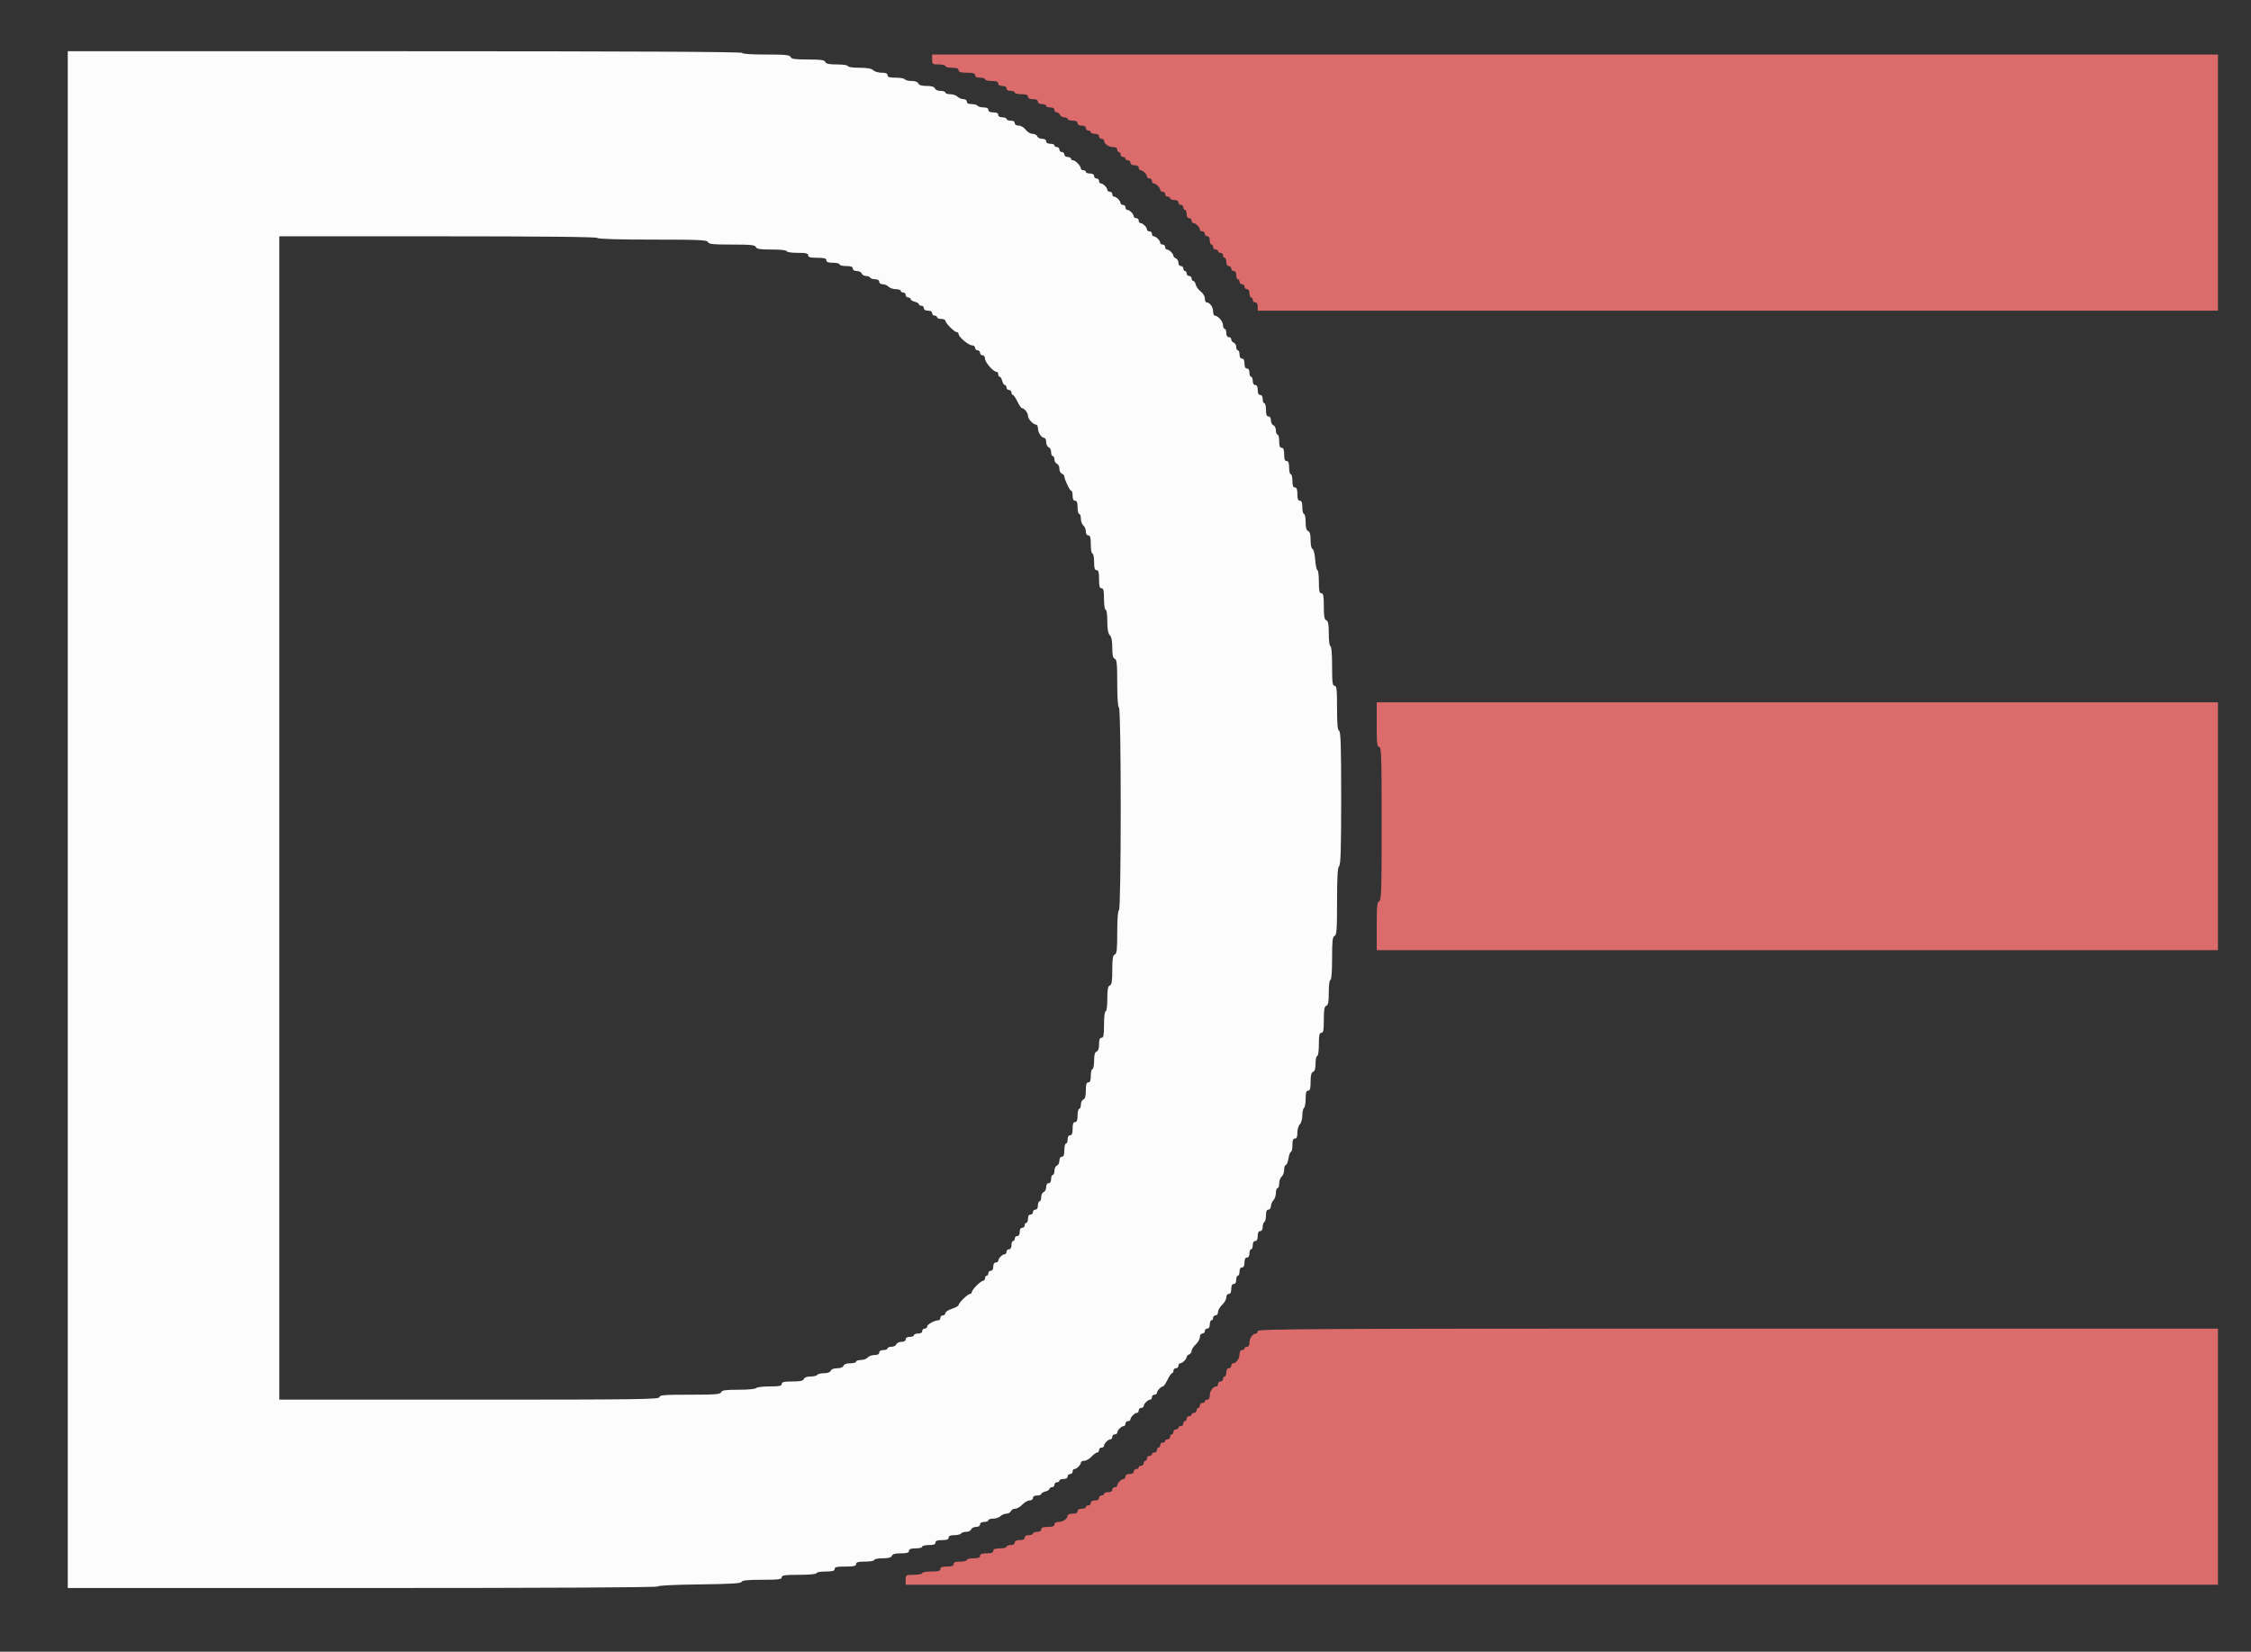 <svg id="svg" version="1.1" xmlns="http://www.w3.org/2000/svg" xmlns:xlink="http://www.w3.org/1999/xlink" width="400" height="293.542" viewBox="0, 0, 400,293.542"><rect x="0" y="0" width="400" height="293.542" fill="#333333" stroke="none"/><g id="svgg"><path id="path0" d="M12.041 145.668 L 12.041 282.232 64.464 282.232 C 97.421 282.232,116.887 282.128,116.887 281.953 C 116.887 281.786,119.861 281.638,124.278 281.586 C 129.867 281.519,131.699 281.408,131.792 281.131 C 131.880 280.864,132.875 280.764,135.414 280.764 C 138.329 280.764,138.913 280.690,138.913 280.323 C 138.913 279.959,139.452 279.883,141.997 279.883 C 143.857 279.883,145.081 279.766,145.081 279.589 C 145.081 279.427,145.808 279.295,146.696 279.295 C 147.936 279.295,148.311 279.193,148.311 278.855 C 148.311 278.508,148.719 278.414,150.220 278.414 C 151.721 278.414,152.129 278.320,152.129 277.974 C 152.129 277.635,152.504 277.533,153.744 277.533 C 154.633 277.533,155.360 277.401,155.360 277.239 C 155.360 277.078,156.025 276.946,156.837 276.946 C 157.880 276.946,158.365 276.816,158.484 276.505 C 158.602 276.197,159.084 276.065,160.090 276.065 C 161.172 276.065,161.527 275.956,161.527 275.624 C 161.527 275.306,161.853 275.184,162.702 275.184 C 163.348 275.184,163.877 275.051,163.877 274.890 C 163.877 274.728,164.405 274.596,165.051 274.596 C 165.900 274.596,166.226 274.474,166.226 274.156 C 166.226 273.837,166.552 273.715,167.401 273.715 C 168.249 273.715,168.576 273.593,168.576 273.275 C 168.576 272.968,168.884 272.834,169.586 272.834 C 170.142 272.834,170.678 272.702,170.778 272.540 C 170.878 272.379,171.287 272.247,171.686 272.247 C 172.085 272.247,172.488 272.048,172.581 271.806 C 172.674 271.564,173.066 271.366,173.453 271.366 C 173.882 271.366,174.156 271.194,174.156 270.925 C 174.156 270.651,174.433 270.485,174.890 270.485 C 175.294 270.485,175.624 270.352,175.624 270.191 C 175.624 270.029,176.011 269.897,176.484 269.897 C 176.957 269.897,177.542 269.699,177.785 269.457 C 178.027 269.214,178.503 269.016,178.843 269.016 C 179.183 269.016,179.537 268.818,179.629 268.576 C 179.722 268.333,180.067 268.135,180.394 268.135 C 180.722 268.135,181.296 267.805,181.670 267.401 C 182.045 266.997,182.621 266.667,182.952 266.667 C 183.291 266.667,183.554 266.474,183.554 266.226 C 183.554 265.952,183.831 265.786,184.288 265.786 C 184.692 265.786,185.022 265.668,185.022 265.524 C 185.022 265.380,185.352 265.179,185.756 265.078 C 186.160 264.976,186.490 264.764,186.490 264.605 C 186.490 264.447,186.689 264.317,186.931 264.317 C 187.173 264.317,187.372 264.119,187.372 263.877 C 187.372 263.634,187.570 263.436,187.812 263.436 C 188.054 263.436,188.253 263.304,188.253 263.142 C 188.253 262.981,188.583 262.849,188.987 262.849 C 189.444 262.849,189.721 262.682,189.721 262.408 C 189.721 262.166,189.919 261.968,190.162 261.968 C 190.404 261.968,190.602 261.769,190.602 261.527 C 190.602 261.285,190.744 261.087,190.917 261.087 C 191.323 261.087,192.070 260.339,192.070 259.933 C 192.070 259.760,192.341 259.618,192.672 259.618 C 193.003 259.618,193.579 259.288,193.954 258.884 C 194.328 258.480,194.784 258.150,194.968 258.150 C 195.151 258.150,195.301 257.952,195.301 257.709 C 195.301 257.467,195.499 257.269,195.742 257.269 C 195.984 257.269,196.182 257.127,196.182 256.954 C 196.182 256.547,196.929 255.800,197.336 255.800 C 197.509 255.800,197.651 255.602,197.651 255.360 C 197.651 255.117,197.849 254.919,198.091 254.919 C 198.333 254.919,198.532 254.778,198.532 254.605 C 198.532 254.198,199.279 253.451,199.685 253.451 C 199.858 253.451,200.000 253.253,200.000 253.010 C 200.000 252.768,200.198 252.570,200.441 252.570 C 200.683 252.570,200.881 252.428,200.881 252.255 C 200.881 251.848,201.628 251.101,202.035 251.101 C 202.208 251.101,202.349 250.903,202.349 250.661 C 202.349 250.419,202.548 250.220,202.790 250.220 C 203.032 250.220,203.231 250.079,203.231 249.906 C 203.231 249.499,203.978 248.752,204.384 248.752 C 204.557 248.752,204.699 248.554,204.699 248.311 C 204.699 248.069,204.897 247.871,205.140 247.871 C 205.382 247.871,205.580 247.729,205.580 247.556 C 205.580 247.187,206.311 246.404,206.660 246.399 C 206.793 246.397,207.154 245.868,207.463 245.224 C 207.771 244.580,208.135 244.053,208.270 244.053 C 208.406 244.053,208.517 243.855,208.517 243.612 C 208.517 243.370,208.715 243.172,208.957 243.172 C 209.200 243.172,209.398 242.974,209.398 242.731 C 209.398 242.489,209.540 242.291,209.713 242.291 C 210.104 242.291,210.866 241.549,210.866 241.168 C 210.866 241.013,211.065 240.809,211.307 240.716 C 211.549 240.623,211.747 240.338,211.747 240.083 C 211.747 239.828,212.078 239.313,212.482 238.939 C 212.885 238.565,213.216 237.976,213.216 237.632 C 213.216 237.270,213.402 237.004,213.656 237.004 C 213.899 237.004,214.097 236.806,214.097 236.564 C 214.097 236.322,214.295 236.123,214.537 236.123 C 214.812 236.123,214.978 235.846,214.978 235.389 C 214.978 234.985,215.110 234.655,215.272 234.655 C 215.433 234.655,215.565 234.457,215.565 234.214 C 215.565 233.972,215.764 233.774,216.006 233.774 C 216.254 233.774,216.446 233.511,216.446 233.172 C 216.446 232.842,216.777 232.265,217.181 231.891 C 217.584 231.516,217.915 230.928,217.915 230.583 C 217.915 230.221,218.101 229.956,218.355 229.956 C 218.649 229.956,218.796 229.662,218.796 229.075 C 218.796 228.488,218.943 228.194,219.236 228.194 C 219.511 228.194,219.677 227.916,219.677 227.460 C 219.677 227.056,219.809 226.725,219.971 226.725 C 220.132 226.725,220.264 226.395,220.264 225.991 C 220.264 225.534,220.431 225.257,220.705 225.257 C 220.999 225.257,221.145 224.963,221.145 224.376 C 221.145 223.789,221.292 223.495,221.586 223.495 C 221.860 223.495,222.026 223.217,222.026 222.761 C 222.026 222.357,222.159 222.026,222.320 222.026 C 222.482 222.026,222.614 221.696,222.614 221.292 C 222.614 220.835,222.780 220.558,223.054 220.558 C 223.348 220.558,223.495 220.264,223.495 219.677 C 223.495 219.090,223.642 218.796,223.935 218.796 C 224.207 218.796,224.376 218.520,224.376 218.079 C 224.376 217.685,224.508 217.280,224.670 217.181 C 224.831 217.081,224.963 216.544,224.963 215.989 C 224.963 215.286,225.098 214.978,225.404 214.978 C 225.654 214.978,225.844 214.715,225.844 214.370 C 225.844 214.035,226.043 213.563,226.285 213.321 C 226.527 213.078,226.725 212.493,226.725 212.020 C 226.725 211.547,226.858 211.160,227.019 211.160 C 227.181 211.160,227.313 210.780,227.313 210.315 C 227.313 209.850,227.511 209.305,227.753 209.104 C 227.996 208.903,228.194 208.358,228.194 207.894 C 228.194 207.429,228.324 207.048,228.484 207.048 C 228.644 207.048,228.859 206.520,228.962 205.874 C 229.065 205.228,229.265 204.699,229.406 204.699 C 229.547 204.699,229.662 204.170,229.662 203.524 C 229.662 202.676,229.785 202.349,230.103 202.349 C 230.412 202.349,230.543 202.037,230.543 201.301 C 230.543 200.724,230.742 200.053,230.984 199.811 C 231.226 199.569,231.424 198.859,231.424 198.234 C 231.424 197.609,231.557 197.016,231.718 196.916 C 231.880 196.816,232.012 196.082,232.012 195.284 C 232.012 194.190,232.120 193.833,232.452 193.833 C 232.789 193.833,232.893 193.461,232.893 192.249 C 232.893 191.112,233.017 190.617,233.333 190.496 C 233.635 190.380,233.774 189.908,233.774 188.996 C 233.774 188.264,233.906 187.665,234.068 187.665 C 234.235 187.665,234.361 186.784,234.361 185.609 C 234.361 183.978,234.452 183.554,234.802 183.554 C 235.156 183.554,235.242 183.100,235.242 181.236 C 235.242 179.446,235.343 178.879,235.683 178.748 C 236.020 178.619,236.123 178.063,236.123 176.368 C 236.123 175.089,236.247 174.156,236.417 174.156 C 236.598 174.156,236.711 172.684,236.711 170.329 C 236.711 167.198,236.791 166.471,237.151 166.332 C 237.523 166.190,237.592 165.233,237.592 160.233 C 237.592 155.880,237.689 154.205,237.959 153.935 C 238.240 153.654,238.326 150.820,238.326 141.786 C 238.326 132.622,238.244 129.978,237.959 129.882 C 237.690 129.793,237.592 128.711,237.592 125.820 C 237.592 122.513,237.521 121.880,237.151 121.880 C 236.784 121.880,236.711 121.292,236.711 118.355 C 236.711 116.202,236.597 114.831,236.417 114.831 C 236.247 114.831,236.123 113.898,236.123 112.619 C 236.123 110.924,236.020 110.368,235.683 110.238 C 235.343 110.108,235.242 109.541,235.242 107.751 C 235.242 105.887,235.156 105.433,234.802 105.433 C 234.452 105.433,234.361 105.009,234.361 103.377 C 234.361 102.247,234.245 101.322,234.103 101.322 C 233.961 101.322,233.785 100.503,233.713 99.503 C 233.639 98.482,233.430 97.634,233.237 97.569 C 233.036 97.502,232.893 96.852,232.893 96.002 C 232.893 94.981,232.762 94.498,232.452 94.379 C 232.144 94.261,232.012 93.780,232.012 92.773 C 232.012 91.983,231.880 91.336,231.718 91.336 C 231.557 91.336,231.424 90.808,231.424 90.162 C 231.424 89.313,231.302 88.987,230.984 88.987 C 230.666 88.987,230.543 88.660,230.543 87.812 C 230.543 86.964,230.421 86.637,230.103 86.637 C 229.785 86.637,229.662 86.311,229.662 85.463 C 229.662 84.816,229.530 84.288,229.369 84.288 C 229.207 84.288,229.075 83.759,229.075 83.113 C 229.075 82.265,228.953 81.938,228.634 81.938 C 228.316 81.938,228.194 81.612,228.194 80.764 C 228.194 79.915,228.071 79.589,227.753 79.589 C 227.435 79.589,227.313 79.263,227.313 78.414 C 227.313 77.768,227.181 77.239,227.019 77.239 C 226.858 77.239,226.725 76.905,226.725 76.496 C 226.725 76.087,226.527 75.676,226.285 75.583 C 226.043 75.490,225.844 75.098,225.844 74.712 C 225.844 74.283,225.673 74.009,225.404 74.009 C 225.086 74.009,224.963 73.682,224.963 72.834 C 224.963 72.188,224.831 71.659,224.670 71.659 C 224.508 71.659,224.376 71.329,224.376 70.925 C 224.376 70.468,224.209 70.191,223.935 70.191 C 223.642 70.191,223.495 69.897,223.495 69.310 C 223.495 68.722,223.348 68.429,223.054 68.429 C 222.780 68.429,222.614 68.151,222.614 67.695 C 222.614 67.291,222.482 66.960,222.320 66.960 C 222.159 66.960,222.026 66.630,222.026 66.226 C 222.026 65.769,221.860 65.492,221.586 65.492 C 221.292 65.492,221.145 65.198,221.145 64.611 C 221.145 64.023,220.999 63.730,220.705 63.730 C 220.431 63.730,220.264 63.452,220.264 62.996 C 220.264 62.592,220.132 62.261,219.971 62.261 C 219.809 62.261,219.677 61.993,219.677 61.665 C 219.677 61.337,219.479 60.992,219.236 60.899 C 218.994 60.806,218.796 60.546,218.796 60.321 C 218.796 60.096,218.598 59.912,218.355 59.912 C 218.081 59.912,217.915 59.635,217.915 59.178 C 217.915 58.774,217.783 58.443,217.621 58.443 C 217.460 58.443,217.327 58.142,217.327 57.775 C 217.327 57.119,216.430 56.094,215.856 56.094 C 215.696 56.094,215.565 55.754,215.565 55.339 C 215.565 54.564,214.972 53.744,214.412 53.744 C 214.239 53.744,214.097 53.433,214.097 53.051 C 214.097 52.660,213.786 52.125,213.380 51.820 C 212.986 51.524,212.587 50.977,212.494 50.604 C 212.400 50.232,212.194 49.927,212.036 49.927 C 211.877 49.927,211.747 49.728,211.747 49.486 C 211.747 49.244,211.549 49.046,211.307 49.046 C 211.065 49.046,210.866 48.847,210.866 48.605 C 210.866 48.363,210.734 48.164,210.573 48.164 C 210.411 48.164,210.279 47.966,210.279 47.724 C 210.279 47.482,210.081 47.283,209.838 47.283 C 209.591 47.283,209.398 47.021,209.398 46.687 C 209.398 46.359,209.200 46.014,208.957 45.921 C 208.715 45.828,208.517 45.625,208.517 45.469 C 208.517 45.088,207.755 44.347,207.363 44.347 C 207.190 44.347,207.048 44.148,207.048 43.906 C 207.048 43.664,206.850 43.465,206.608 43.465 C 206.366 43.465,206.167 43.324,206.167 43.151 C 206.167 42.744,205.420 41.997,205.014 41.997 C 204.841 41.997,204.699 41.799,204.699 41.557 C 204.699 41.314,204.501 41.116,204.258 41.116 C 204.016 41.116,203.818 40.974,203.818 40.801 C 203.818 40.395,203.071 39.648,202.664 39.648 C 202.491 39.648,202.349 39.449,202.349 39.207 C 202.349 38.965,202.151 38.767,201.909 38.767 C 201.667 38.767,201.468 38.625,201.468 38.452 C 201.468 38.045,200.721 37.298,200.315 37.298 C 200.142 37.298,200.000 37.100,200.000 36.858 C 200.000 36.615,199.802 36.417,199.559 36.417 C 199.317 36.417,199.119 36.275,199.119 36.102 C 199.119 35.696,198.372 34.949,197.965 34.949 C 197.792 34.949,197.651 34.750,197.651 34.508 C 197.651 34.266,197.452 34.068,197.210 34.068 C 196.968 34.068,196.769 33.926,196.769 33.753 C 196.769 33.346,196.022 32.599,195.616 32.599 C 195.443 32.599,195.301 32.401,195.301 32.159 C 195.301 31.916,195.103 31.718,194.860 31.718 C 194.618 31.718,194.420 31.520,194.420 31.278 C 194.420 31.003,194.143 30.837,193.686 30.837 C 193.282 30.837,192.952 30.705,192.952 30.543 C 192.952 30.382,192.753 30.250,192.511 30.250 C 192.269 30.250,192.070 30.119,192.070 29.959 C 192.070 29.512,191.105 28.488,190.684 28.488 C 190.477 28.488,190.308 28.355,190.308 28.194 C 190.308 28.032,190.044 27.900,189.721 27.900 C 189.395 27.900,189.134 27.704,189.134 27.460 C 189.134 27.217,188.935 27.019,188.693 27.019 C 188.451 27.019,188.253 26.821,188.253 26.579 C 188.253 26.336,188.054 26.138,187.812 26.138 C 187.570 26.138,187.372 26.006,187.372 25.844 C 187.372 25.683,187.041 25.551,186.637 25.551 C 186.180 25.551,185.903 25.384,185.903 25.110 C 185.903 24.841,185.629 24.670,185.200 24.670 C 184.814 24.670,184.421 24.471,184.328 24.229 C 184.235 23.987,183.856 23.789,183.486 23.789 C 183.110 23.789,182.568 23.464,182.261 23.054 C 181.945 22.634,181.413 22.320,181.016 22.320 C 180.596 22.320,180.323 22.147,180.323 21.880 C 180.323 21.605,180.046 21.439,179.589 21.439 C 179.185 21.439,178.855 21.307,178.855 21.145 C 178.855 20.984,178.524 20.852,178.120 20.852 C 177.664 20.852,177.386 20.685,177.386 20.411 C 177.386 20.117,177.093 19.971,176.505 19.971 C 175.918 19.971,175.624 19.824,175.624 19.530 C 175.624 19.238,175.332 19.090,174.760 19.090 C 174.285 19.090,173.815 18.957,173.715 18.796 C 173.615 18.634,173.145 18.502,172.670 18.502 C 172.098 18.502,171.806 18.353,171.806 18.062 C 171.806 17.812,171.543 17.621,171.198 17.621 C 170.863 17.621,170.391 17.423,170.149 17.181 C 169.907 16.938,169.321 16.740,168.848 16.740 C 168.375 16.740,167.988 16.608,167.988 16.446 C 167.988 16.285,167.606 16.153,167.139 16.153 C 166.654 16.153,166.216 15.963,166.120 15.712 C 166.005 15.412,165.536 15.272,164.652 15.272 C 163.767 15.272,163.298 15.131,163.183 14.831 C 163.078 14.557,162.630 14.391,161.994 14.391 C 161.433 14.391,160.893 14.258,160.793 14.097 C 160.693 13.935,159.958 13.803,159.160 13.803 C 158.066 13.803,157.709 13.695,157.709 13.363 C 157.709 13.053,157.397 12.922,156.660 12.922 C 156.083 12.922,155.413 12.724,155.171 12.482 C 154.864 12.175,154.113 12.041,152.696 12.041 C 151.535 12.041,150.661 11.915,150.661 11.747 C 150.661 11.582,149.826 11.454,148.743 11.454 C 147.308 11.454,146.782 11.343,146.655 11.013 C 146.521 10.663,145.892 10.573,143.572 10.573 C 141.252 10.573,140.623 10.483,140.488 10.132 C 140.349 9.769,139.578 9.692,136.092 9.692 C 133.470 9.692,131.865 9.580,131.865 9.398 C 131.865 9.203,111.698 9.104,71.953 9.104 L 12.041 9.104 12.041 145.668 M106.167 42.291 C 106.282 42.477,109.880 42.584,115.992 42.584 C 124.292 42.584,125.658 42.646,125.804 43.025 C 125.943 43.387,126.698 43.465,130.062 43.465 C 133.426 43.465,134.182 43.544,134.321 43.906 C 134.454 44.253,135.055 44.347,137.142 44.347 C 138.714 44.347,139.794 44.466,139.794 44.640 C 139.794 44.806,140.627 44.934,141.703 44.934 C 143.204 44.934,143.612 45.028,143.612 45.374 C 143.612 45.713,143.988 45.815,145.228 45.815 C 146.468 45.815,146.843 45.917,146.843 46.256 C 146.843 46.574,147.169 46.696,148.018 46.696 C 148.664 46.696,149.192 46.828,149.192 46.990 C 149.192 47.151,149.721 47.283,150.367 47.283 C 151.216 47.283,151.542 47.406,151.542 47.724 C 151.542 47.993,151.816 48.164,152.245 48.164 C 152.631 48.164,153.024 48.363,153.116 48.605 C 153.209 48.847,153.546 49.046,153.865 49.046 C 154.183 49.046,154.526 49.178,154.626 49.339 C 154.725 49.501,155.130 49.633,155.524 49.633 C 155.965 49.633,156.241 49.802,156.241 50.073 C 156.241 50.323,156.504 50.514,156.849 50.514 C 157.184 50.514,157.656 50.712,157.898 50.954 C 158.140 51.197,158.726 51.395,159.199 51.395 C 159.672 51.395,160.059 51.527,160.059 51.689 C 160.059 51.850,160.257 51.982,160.499 51.982 C 160.742 51.982,160.940 52.181,160.940 52.423 C 160.940 52.665,161.138 52.863,161.380 52.863 C 161.623 52.863,161.821 52.993,161.821 53.152 C 161.821 53.310,162.151 53.523,162.555 53.624 C 162.959 53.725,163.289 53.926,163.289 54.070 C 163.289 54.214,163.488 54.332,163.730 54.332 C 163.972 54.332,164.170 54.530,164.170 54.772 C 164.170 55.047,164.448 55.213,164.905 55.213 C 165.361 55.213,165.639 55.379,165.639 55.653 C 165.639 55.896,165.837 56.094,166.079 56.094 C 166.322 56.094,166.520 56.226,166.520 56.388 C 166.520 56.549,166.850 56.681,167.254 56.681 C 167.658 56.681,167.988 56.824,167.988 56.998 C 167.988 57.409,169.610 59.031,170.021 59.031 C 170.195 59.031,170.338 59.184,170.338 59.372 C 170.338 59.883,172.128 61.380,172.740 61.380 C 173.034 61.380,173.275 61.579,173.275 61.821 C 173.275 62.063,173.473 62.261,173.715 62.261 C 173.957 62.261,174.156 62.460,174.156 62.702 C 174.156 62.944,174.354 63.142,174.596 63.142 C 174.846 63.142,175.037 63.406,175.037 63.752 C 175.037 64.386,176.516 66.079,177.070 66.079 C 177.244 66.079,177.386 66.278,177.386 66.520 C 177.386 66.762,177.504 66.960,177.648 66.960 C 177.792 66.960,177.993 67.291,178.094 67.695 C 178.196 68.098,178.408 68.429,178.567 68.429 C 178.725 68.429,178.855 68.627,178.855 68.869 C 178.855 69.112,179.053 69.310,179.295 69.310 C 179.537 69.310,179.736 69.508,179.736 69.750 C 179.736 69.993,179.847 70.191,179.982 70.191 C 180.118 70.191,180.481 70.718,180.790 71.362 C 181.098 72.007,181.460 72.535,181.592 72.537 C 182.029 72.543,182.673 73.369,182.673 73.923 C 182.673 74.477,183.620 75.477,184.144 75.477 C 184.304 75.477,184.439 75.775,184.444 76.138 C 184.455 76.896,185.075 77.827,185.568 77.827 C 185.752 77.827,185.903 78.161,185.903 78.570 C 185.903 78.979,186.101 79.390,186.344 79.483 C 186.586 79.576,186.784 79.968,186.784 80.354 C 186.784 80.741,186.916 81.057,187.078 81.057 C 187.239 81.057,187.372 81.326,187.372 81.654 C 187.372 81.982,187.570 82.327,187.812 82.419 C 188.054 82.512,188.253 82.909,188.253 83.301 C 188.253 83.692,188.451 84.089,188.693 84.182 C 188.935 84.275,189.134 84.490,189.134 84.661 C 189.134 85.185,190.113 87.225,190.365 87.225 C 190.495 87.225,190.602 87.621,190.602 88.106 C 190.602 88.693,190.749 88.987,191.043 88.987 C 191.361 88.987,191.483 89.313,191.483 90.162 C 191.483 90.808,191.615 91.336,191.777 91.336 C 191.938 91.336,192.070 91.717,192.070 92.181 C 192.070 92.646,192.269 93.191,192.511 93.392 C 192.753 93.593,192.952 94.072,192.952 94.456 C 192.952 94.881,193.124 95.154,193.392 95.154 C 193.730 95.154,193.833 95.529,193.833 96.769 C 193.833 97.658,193.965 98.385,194.126 98.385 C 194.288 98.385,194.420 99.046,194.420 99.853 C 194.420 100.963,194.528 101.322,194.860 101.322 C 195.199 101.322,195.301 101.697,195.301 102.937 C 195.301 104.177,195.403 104.552,195.742 104.552 C 196.088 104.552,196.182 104.960,196.182 106.461 C 196.182 107.538,196.310 108.370,196.476 108.370 C 196.643 108.370,196.769 109.244,196.769 110.405 C 196.769 111.822,196.903 112.573,197.210 112.880 C 197.505 113.176,197.651 113.911,197.651 115.113 C 197.651 116.435,197.766 116.950,198.091 117.074 C 198.454 117.214,198.532 117.981,198.532 121.446 C 198.532 124.078,198.645 125.686,198.835 125.750 C 199.257 125.890,199.256 161.628,198.834 161.769 C 198.647 161.831,198.532 163.323,198.532 165.672 C 198.532 168.782,198.451 169.506,198.091 169.644 C 197.746 169.777,197.651 170.371,197.651 172.394 C 197.651 174.416,197.555 175.010,197.210 175.143 C 196.872 175.272,196.769 175.829,196.769 177.524 C 196.769 178.803,196.646 179.736,196.476 179.736 C 196.304 179.736,196.182 180.715,196.182 182.085 C 196.182 183.978,196.096 184.435,195.742 184.435 C 195.425 184.435,195.301 184.757,195.301 185.578 C 195.301 186.323,195.148 186.780,194.860 186.890 C 194.550 187.010,194.420 187.494,194.420 188.537 C 194.420 189.350,194.288 190.015,194.126 190.015 C 193.965 190.015,193.833 190.543,193.833 191.189 C 193.833 192.038,193.710 192.364,193.392 192.364 C 193.061 192.364,192.952 192.720,192.952 193.801 C 192.952 194.808,192.820 195.289,192.511 195.407 C 192.269 195.500,192.070 195.911,192.070 196.320 C 192.070 196.729,191.938 197.063,191.777 197.063 C 191.615 197.063,191.483 197.592,191.483 198.238 C 191.483 199.086,191.361 199.413,191.043 199.413 C 190.724 199.413,190.602 199.739,190.602 200.587 C 190.602 201.436,190.480 201.762,190.162 201.762 C 189.887 201.762,189.721 202.039,189.721 202.496 C 189.721 202.900,189.589 203.231,189.427 203.231 C 189.266 203.231,189.134 203.759,189.134 204.405 C 189.134 205.254,189.011 205.580,188.693 205.580 C 188.424 205.580,188.253 205.854,188.253 206.283 C 188.253 206.669,188.054 207.062,187.812 207.155 C 187.570 207.248,187.372 207.658,187.372 208.067 C 187.372 208.476,187.239 208.811,187.078 208.811 C 186.916 208.811,186.784 209.141,186.784 209.545 C 186.784 210.002,186.618 210.279,186.344 210.279 C 186.075 210.279,185.903 210.553,185.903 210.982 C 185.903 211.368,185.705 211.761,185.463 211.854 C 185.220 211.947,185.022 212.357,185.022 212.766 C 185.022 213.175,184.890 213.510,184.728 213.510 C 184.567 213.510,184.435 213.840,184.435 214.244 C 184.435 214.701,184.268 214.978,183.994 214.978 C 183.752 214.978,183.554 215.176,183.554 215.419 C 183.554 215.661,183.355 215.859,183.113 215.859 C 182.839 215.859,182.673 216.136,182.673 216.593 C 182.673 216.997,182.540 217.327,182.379 217.327 C 182.217 217.327,182.085 217.526,182.085 217.768 C 182.085 218.010,181.887 218.209,181.645 218.209 C 181.371 218.209,181.204 218.486,181.204 218.943 C 181.204 219.400,181.038 219.677,180.764 219.677 C 180.521 219.677,180.323 219.875,180.323 220.117 C 180.323 220.360,180.191 220.558,180.029 220.558 C 179.868 220.558,179.736 220.888,179.736 221.292 C 179.736 221.749,179.569 222.026,179.295 222.026 C 179.053 222.026,178.855 222.225,178.855 222.467 C 178.855 222.709,178.713 222.907,178.540 222.907 C 178.133 222.907,177.386 223.655,177.386 224.061 C 177.386 224.234,177.188 224.376,176.946 224.376 C 176.672 224.376,176.505 224.653,176.505 225.110 C 176.505 225.567,176.339 225.844,176.065 225.844 C 175.822 225.844,175.624 226.043,175.624 226.285 C 175.624 226.527,175.492 226.725,175.330 226.725 C 175.169 226.725,175.037 226.924,175.037 227.166 C 175.037 227.408,174.894 227.606,174.720 227.606 C 174.546 227.606,174.018 227.993,173.546 228.465 C 173.074 228.937,172.687 229.466,172.687 229.640 C 172.687 229.814,172.545 229.956,172.371 229.956 C 171.986 229.956,170.338 231.566,170.338 231.942 C 170.338 232.090,169.809 232.386,169.163 232.599 C 168.517 232.812,167.988 233.164,167.988 233.380 C 167.988 233.597,167.790 233.774,167.548 233.774 C 167.305 233.774,167.107 233.972,167.107 234.214 C 167.107 234.457,166.935 234.655,166.725 234.655 C 166.051 234.655,164.762 235.377,164.760 235.756 C 164.759 235.958,164.559 236.123,164.317 236.123 C 164.075 236.123,163.877 236.322,163.877 236.564 C 163.877 236.838,163.599 237.004,163.142 237.004 C 162.739 237.004,162.408 237.137,162.408 237.298 C 162.408 237.460,162.078 237.592,161.674 237.592 C 161.217 237.592,160.940 237.758,160.940 238.032 C 160.940 238.308,160.661 238.473,160.196 238.473 C 159.787 238.473,159.377 238.671,159.284 238.913 C 159.191 239.156,158.799 239.354,158.412 239.354 C 158.026 239.354,157.709 239.486,157.709 239.648 C 157.709 239.809,157.379 239.941,156.975 239.941 C 156.518 239.941,156.241 240.108,156.241 240.382 C 156.241 240.671,155.951 240.822,155.396 240.822 C 154.931 240.822,154.386 241.021,154.185 241.263 C 153.984 241.505,153.439 241.703,152.974 241.703 C 152.510 241.703,152.129 241.836,152.129 241.997 C 152.129 242.159,151.663 242.291,151.092 242.291 C 150.441 242.291,149.992 242.455,149.886 242.731 C 149.783 242.999,149.339 243.172,148.752 243.172 C 148.165 243.172,147.721 243.344,147.618 243.612 C 147.512 243.887,147.064 244.053,146.429 244.053 C 145.868 244.053,145.327 244.185,145.228 244.347 C 145.128 244.508,144.587 244.640,144.026 244.640 C 143.391 244.640,142.943 244.806,142.837 245.081 C 142.712 245.409,142.189 245.521,140.791 245.521 C 139.318 245.521,138.913 245.616,138.913 245.962 C 138.913 246.314,138.475 246.402,136.728 246.402 C 135.526 246.402,134.461 246.535,134.361 246.696 C 134.260 246.860,132.887 246.990,131.251 246.990 C 128.919 246.990,128.288 247.079,128.153 247.430 C 128.011 247.800,127.113 247.871,122.582 247.871 C 117.977 247.871,117.181 247.936,117.181 248.311 C 117.181 248.700,113.232 248.752,83.407 248.752 L 49.633 248.752 49.633 145.374 L 49.633 41.997 77.809 41.997 C 96.277 41.997,106.048 42.098,106.167 42.291 " stroke="none" fill="#fcfcfc" fill-rule="evenodd"></path><path id="path1" d="M165.639 10.573 C 165.639 11.405,165.704 11.454,166.814 11.454 C 167.460 11.454,167.988 11.586,167.988 11.747 C 167.988 11.909,168.517 12.041,169.163 12.041 C 170.011 12.041,170.338 12.163,170.338 12.482 C 170.338 12.814,170.697 12.922,171.806 12.922 C 172.916 12.922,173.275 13.030,173.275 13.363 C 173.275 13.656,173.568 13.803,174.156 13.803 C 174.640 13.803,175.037 13.935,175.037 14.097 C 175.037 14.258,175.565 14.391,176.211 14.391 C 177.060 14.391,177.386 14.513,177.386 14.831 C 177.386 15.105,177.664 15.272,178.120 15.272 C 178.577 15.272,178.855 15.438,178.855 15.712 C 178.855 15.986,179.132 16.153,179.589 16.153 C 179.993 16.153,180.323 16.285,180.323 16.446 C 180.323 16.608,180.852 16.740,181.498 16.740 C 182.346 16.740,182.673 16.862,182.673 17.181 C 182.673 17.474,182.966 17.621,183.554 17.621 C 184.141 17.621,184.435 17.768,184.435 18.062 C 184.435 18.336,184.712 18.502,185.169 18.502 C 185.573 18.502,185.903 18.634,185.903 18.796 C 185.903 18.957,186.233 19.090,186.637 19.090 C 187.094 19.090,187.372 19.256,187.372 19.530 C 187.372 19.772,187.556 19.971,187.781 19.971 C 188.006 19.971,188.266 20.169,188.359 20.411 C 188.452 20.653,188.796 20.852,189.124 20.852 C 189.453 20.852,189.721 20.984,189.721 21.145 C 189.721 21.307,190.117 21.439,190.602 21.439 C 191.189 21.439,191.483 21.586,191.483 21.880 C 191.483 22.154,191.760 22.320,192.217 22.320 C 192.674 22.320,192.952 22.487,192.952 22.761 C 192.952 23.003,193.150 23.201,193.392 23.201 C 193.634 23.201,193.833 23.333,193.833 23.495 C 193.833 23.656,194.163 23.789,194.567 23.789 C 195.024 23.789,195.301 23.955,195.301 24.229 C 195.301 24.471,195.499 24.670,195.742 24.670 C 195.984 24.670,196.182 24.811,196.182 24.984 C 196.182 25.545,197.002 26.138,197.776 26.138 C 198.252 26.138,198.532 26.301,198.532 26.579 C 198.532 26.821,198.664 27.019,198.825 27.019 C 198.987 27.019,199.119 27.217,199.119 27.460 C 199.119 27.702,199.317 27.900,199.559 27.900 C 199.802 27.900,200.000 28.032,200.000 28.194 C 200.000 28.355,200.198 28.488,200.441 28.488 C 200.683 28.488,200.881 28.686,200.881 28.928 C 200.881 29.202,201.158 29.369,201.615 29.369 C 202.072 29.369,202.349 29.535,202.349 29.809 C 202.349 30.051,202.491 30.250,202.664 30.250 C 203.071 30.250,203.818 30.997,203.818 31.403 C 203.818 31.576,204.016 31.718,204.258 31.718 C 204.501 31.718,204.699 31.916,204.699 32.159 C 204.699 32.401,204.841 32.599,205.014 32.599 C 205.420 32.599,206.167 33.346,206.167 33.753 C 206.167 33.926,206.366 34.068,206.608 34.068 C 206.850 34.068,207.048 34.266,207.048 34.508 C 207.048 34.750,207.247 34.949,207.489 34.949 C 207.731 34.949,207.930 35.081,207.930 35.242 C 207.930 35.404,208.260 35.536,208.664 35.536 C 209.121 35.536,209.398 35.702,209.398 35.977 C 209.398 36.219,209.596 36.417,209.838 36.417 C 210.081 36.417,210.279 36.615,210.279 36.858 C 210.279 37.100,210.411 37.298,210.573 37.298 C 210.734 37.298,210.866 37.628,210.866 38.032 C 210.866 38.489,211.033 38.767,211.307 38.767 C 211.549 38.767,211.747 38.965,211.747 39.207 C 211.747 39.449,211.889 39.648,212.062 39.648 C 212.469 39.648,213.216 40.395,213.216 40.801 C 213.216 40.974,213.414 41.116,213.656 41.116 C 213.899 41.116,214.097 41.314,214.097 41.557 C 214.097 41.799,214.295 41.997,214.537 41.997 C 214.812 41.997,214.978 42.274,214.978 42.731 C 214.978 43.135,215.110 43.465,215.272 43.465 C 215.433 43.465,215.565 43.664,215.565 43.906 C 215.565 44.148,215.764 44.347,216.006 44.347 C 216.248 44.347,216.446 44.479,216.446 44.640 C 216.446 44.802,216.645 44.934,216.887 44.934 C 217.129 44.934,217.327 45.132,217.327 45.374 C 217.327 45.617,217.460 45.815,217.621 45.815 C 217.783 45.815,217.915 46.145,217.915 46.549 C 217.915 47.006,218.081 47.283,218.355 47.283 C 218.598 47.283,218.796 47.482,218.796 47.724 C 218.796 47.966,218.994 48.164,219.236 48.164 C 219.511 48.164,219.677 48.442,219.677 48.899 C 219.677 49.302,219.809 49.633,219.971 49.633 C 220.132 49.633,220.264 49.831,220.264 50.073 C 220.264 50.316,220.463 50.514,220.705 50.514 C 220.947 50.514,221.145 50.712,221.145 50.954 C 221.145 51.197,221.344 51.395,221.586 51.395 C 221.860 51.395,222.026 51.672,222.026 52.129 C 222.026 52.533,222.159 52.863,222.320 52.863 C 222.482 52.863,222.614 53.062,222.614 53.304 C 222.614 53.546,222.812 53.744,223.054 53.744 C 223.328 53.744,223.495 54.022,223.495 54.479 L 223.495 55.213 308.811 55.213 L 394.126 55.213 394.126 32.452 L 394.126 9.692 279.883 9.692 L 165.639 9.692 165.639 10.573 M244.640 128.781 C 244.640 132.110,244.711 132.746,245.081 132.746 C 245.466 132.746,245.521 134.456,245.521 146.371 C 245.521 158.211,245.464 160.018,245.081 160.165 C 244.717 160.304,244.640 161.079,244.640 164.602 L 244.640 168.869 319.383 168.869 L 394.126 168.869 394.126 146.843 L 394.126 124.816 319.383 124.816 L 244.640 124.816 244.640 128.781 M223.495 236.564 C 223.495 236.806,223.353 237.004,223.180 237.004 C 222.620 237.004,222.026 237.824,222.026 238.599 C 222.026 239.074,221.863 239.354,221.586 239.354 C 221.344 239.354,221.145 239.486,221.145 239.648 C 221.145 239.809,220.947 239.941,220.705 239.941 C 220.427 239.941,220.264 240.221,220.264 240.696 C 220.264 241.471,219.671 242.291,219.111 242.291 C 218.937 242.291,218.796 242.489,218.796 242.731 C 218.796 242.974,218.598 243.172,218.355 243.172 C 218.081 243.172,217.915 243.449,217.915 243.906 C 217.915 244.310,217.783 244.640,217.621 244.640 C 217.460 244.640,217.327 244.838,217.327 245.081 C 217.327 245.323,217.129 245.521,216.887 245.521 C 216.645 245.521,216.446 245.720,216.446 245.962 C 216.446 246.204,216.305 246.402,216.132 246.402 C 215.571 246.402,214.978 247.222,214.978 247.997 C 214.978 248.472,214.815 248.752,214.537 248.752 C 214.295 248.752,214.097 248.884,214.097 249.046 C 214.097 249.207,213.899 249.339,213.656 249.339 C 213.414 249.339,213.216 249.537,213.216 249.780 C 213.216 250.022,213.084 250.220,212.922 250.220 C 212.761 250.220,212.628 250.419,212.628 250.661 C 212.628 250.903,212.430 251.101,212.188 251.101 C 211.946 251.101,211.747 251.233,211.747 251.395 C 211.747 251.557,211.549 251.689,211.307 251.689 C 211.065 251.689,210.866 251.887,210.866 252.129 C 210.866 252.372,210.734 252.570,210.573 252.570 C 210.411 252.570,210.279 252.768,210.279 253.010 C 210.279 253.253,210.081 253.451,209.838 253.451 C 209.596 253.451,209.398 253.583,209.398 253.744 C 209.398 253.906,209.200 254.038,208.957 254.038 C 208.715 254.038,208.517 254.236,208.517 254.479 C 208.517 254.721,208.385 254.919,208.223 254.919 C 208.062 254.919,207.930 255.117,207.930 255.360 C 207.930 255.602,207.731 255.800,207.489 255.800 C 207.247 255.800,207.048 255.932,207.048 256.094 C 207.048 256.256,206.850 256.388,206.608 256.388 C 206.366 256.388,206.167 256.586,206.167 256.828 C 206.167 257.070,206.035 257.269,205.874 257.269 C 205.712 257.269,205.580 257.467,205.580 257.709 C 205.580 257.952,205.382 258.150,205.140 258.150 C 204.897 258.150,204.699 258.282,204.699 258.443 C 204.699 258.605,204.501 258.737,204.258 258.737 C 204.016 258.737,203.818 258.935,203.818 259.178 C 203.818 259.420,203.686 259.618,203.524 259.618 C 203.363 259.618,203.231 259.816,203.231 260.059 C 203.231 260.301,203.032 260.499,202.790 260.499 C 202.548 260.499,202.349 260.631,202.349 260.793 C 202.349 260.954,202.151 261.087,201.909 261.087 C 201.667 261.087,201.468 261.285,201.468 261.527 C 201.468 261.801,201.191 261.968,200.734 261.968 C 200.277 261.968,200.000 262.134,200.000 262.408 C 200.000 262.651,199.858 262.849,199.685 262.849 C 199.512 262.849,199.182 263.038,198.951 263.268 C 198.720 263.499,198.532 263.829,198.532 264.003 C 198.532 264.176,198.333 264.317,198.091 264.317 C 197.849 264.317,197.651 264.515,197.651 264.758 C 197.651 265.032,197.373 265.198,196.916 265.198 C 196.512 265.198,196.182 265.330,196.182 265.492 C 196.182 265.653,195.984 265.786,195.742 265.786 C 195.499 265.786,195.301 265.984,195.301 266.226 C 195.301 266.500,195.024 266.667,194.567 266.667 C 194.110 266.667,193.833 266.833,193.833 267.107 C 193.833 267.349,193.634 267.548,193.392 267.548 C 193.150 267.548,192.952 267.680,192.952 267.841 C 192.952 268.003,192.621 268.135,192.217 268.135 C 191.760 268.135,191.483 268.302,191.483 268.576 C 191.483 268.869,191.189 269.016,190.602 269.016 C 190.117 269.016,189.721 269.158,189.721 269.331 C 189.721 269.891,188.901 270.485,188.127 270.485 C 187.651 270.485,187.372 270.648,187.372 270.925 C 187.372 271.243,187.045 271.366,186.197 271.366 C 185.348 271.366,185.022 271.488,185.022 271.806 C 185.022 272.080,184.745 272.247,184.288 272.247 C 183.884 272.247,183.554 272.379,183.554 272.540 C 183.554 272.702,183.223 272.834,182.819 272.834 C 182.363 272.834,182.085 273.000,182.085 273.275 C 182.085 273.568,181.791 273.715,181.204 273.715 C 180.617 273.715,180.323 273.862,180.323 274.156 C 180.323 274.430,180.046 274.596,179.589 274.596 C 179.185 274.596,178.855 274.728,178.855 274.890 C 178.855 275.051,178.326 275.184,177.680 275.184 C 176.831 275.184,176.505 275.306,176.505 275.624 C 176.505 275.942,176.179 276.065,175.330 276.065 C 174.482 276.065,174.156 276.187,174.156 276.505 C 174.156 276.823,173.829 276.946,172.981 276.946 C 172.335 276.946,171.806 277.078,171.806 277.239 C 171.806 277.401,171.278 277.533,170.631 277.533 C 169.783 277.533,169.457 277.655,169.457 277.974 C 169.457 278.292,169.130 278.414,168.282 278.414 C 167.434 278.414,167.107 278.536,167.107 278.855 C 167.107 279.193,166.732 279.295,165.492 279.295 C 164.604 279.295,163.877 279.427,163.877 279.589 C 163.877 279.750,163.216 279.883,162.408 279.883 C 160.972 279.883,160.940 279.902,160.940 280.764 L 160.940 281.645 277.533 281.645 L 394.126 281.645 394.126 258.884 L 394.126 236.123 308.811 236.123 C 233.170 236.123,223.495 236.173,223.495 236.564 " stroke="none" fill="#dc6c6c" fill-rule="evenodd"></path><path id="path2" d="" stroke="none" fill="#ecd8100" fill-rule="evenodd"></path><path id="path3" d="" stroke="none" fill="#ecd8100" fill-rule="evenodd"></path><path id="path4" d="" stroke="none" fill="#ecd8100" fill-rule="evenodd"></path></g></svg>